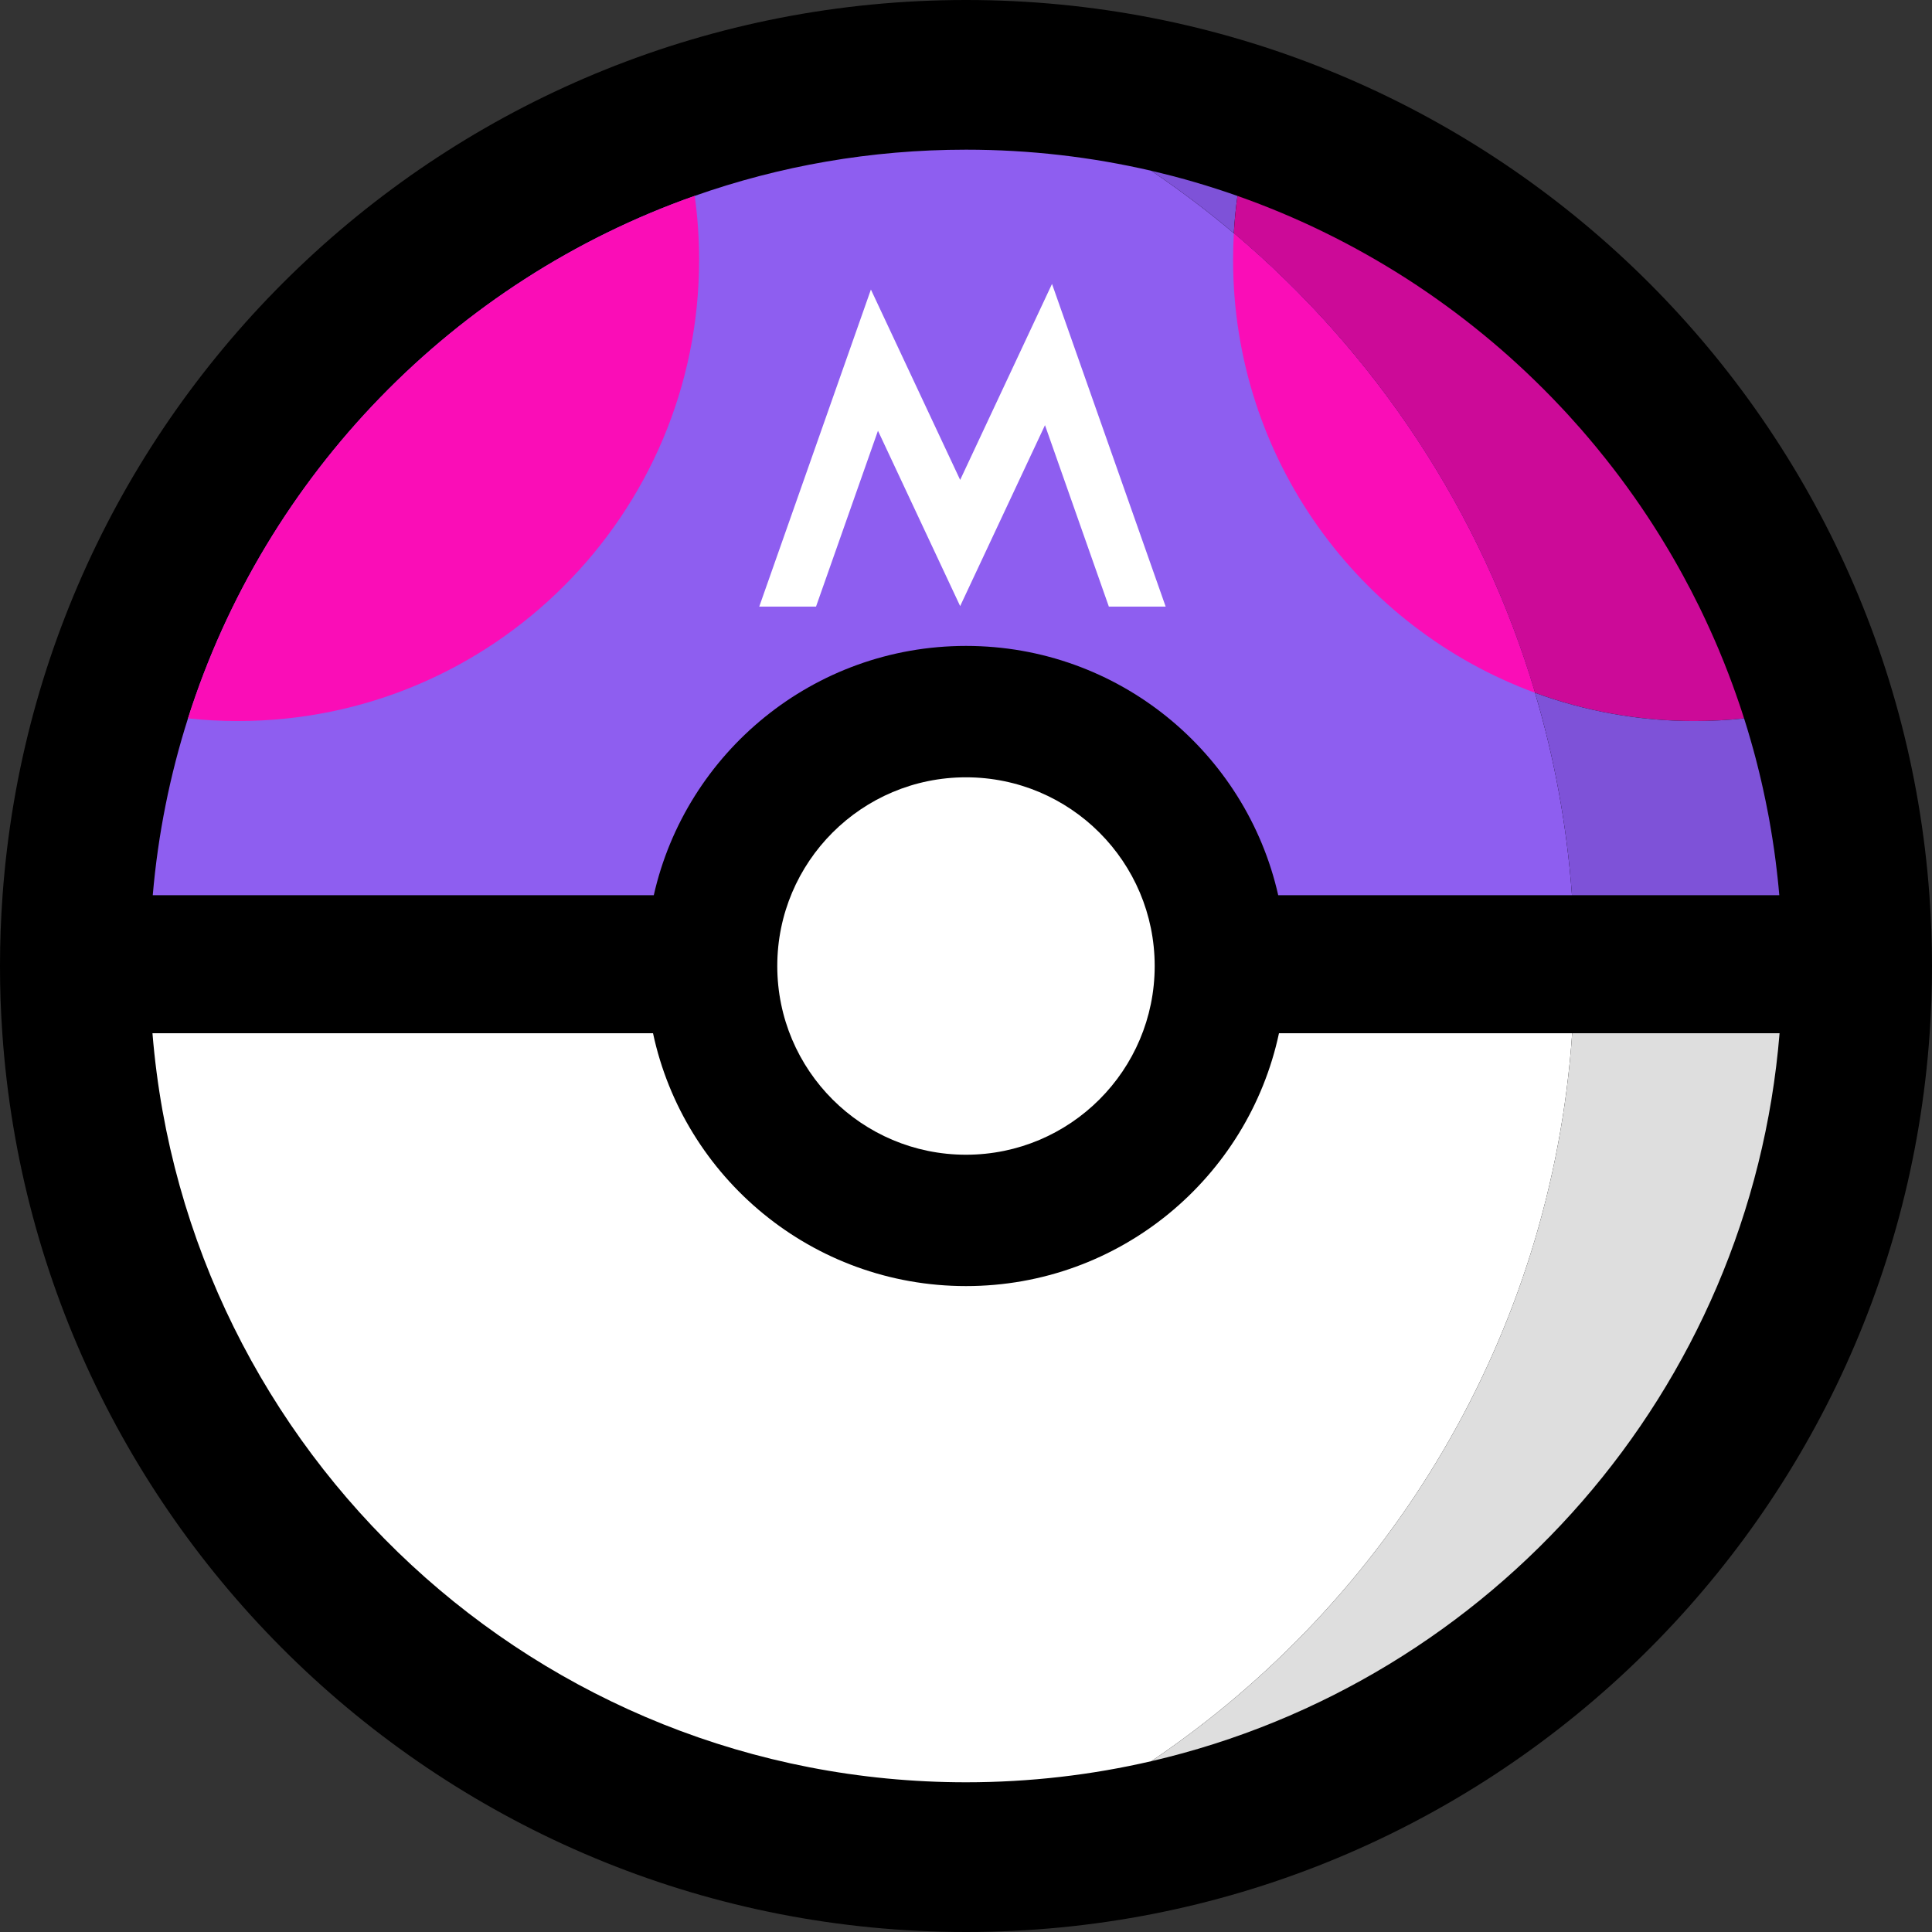 <?xml version="1.0" encoding="UTF-8"?>
<svg id="Layer_1" data-name="Layer 1" xmlns="http://www.w3.org/2000/svg" viewBox="0 0 533.61 533.61">
  <rect x="0" y="0" width="533.61" height="533.61" fill="#333333" stroke="none"/>
  <path d="M266.81,0C126.03,0,10.71,109.03,.71,247.26,.24,253.71,0,260.23,0,266.8s.21,12.44,.64,18.57c9.53,138.69,125.06,248.24,266.17,248.24s256.63-109.55,266.16-248.24c.43-6.13,.64-12.33,.64-18.57,0-6.57-.24-13.09-.71-19.54C522.9,109.03,407.59,0,266.81,0Z"/>
  <g>
    <path d="M434.23,285.37c-5.79,83.74-50.54,156.75-116.24,201.06-16.44,3.81-33.58,5.83-51.18,5.83-118.27,0-215.26-91.06-224.7-206.89H180.36c8.52,39.91,43.99,69.84,86.45,69.84s77.92-29.93,86.44-69.84h80.98Z" fill="#fff"/>
    <path d="M434.17,247.26h-81.13c-8.89-39.42-44.13-68.86-86.23-68.86s-77.35,29.44-86.24,68.86H42.19c1.45-16.89,4.76-33.24,9.73-48.85,21.39-67.31,73.55-120.92,139.95-144.31,23.44-8.27,48.67-12.76,74.94-12.76,17.6,0,34.73,2.02,51.17,5.83,7.91,5.34,15.52,11.09,22.8,17.24,38.96,32.87,68.3,76.79,83.18,126.93,5.33,17.92,8.8,36.63,10.21,55.92Z" fill="#8e5ef0"/>
    <circle cx="266.8" cy="266.81" r="52.12" fill="#fff"/>
    <g>
      <path d="M193.09,71.75c0,70.36-57.04,127.4-127.41,127.4-4.65,0-9.24-.25-13.76-.74,21.39-67.31,73.55-120.92,139.95-144.31,.81,5.77,1.22,11.66,1.22,17.65Z" fill="#fa0db7"/>
      <path d="M423.96,191.34c-48.68-17.92-83.39-64.7-83.39-119.59,0-2.46,.07-4.91,.21-7.34,38.96,32.87,68.3,76.79,83.18,126.93Z" fill="#fa0db7"/>
    </g>
    <path d="M351.03,57.6c2.03,.82,4.05,1.66,6.05,2.54-2-.88-4.02-1.73-6.05-2.54Z" fill="#dfdfdf"/>
    <path d="M341.79,54.11c-.48,3.39-.81,6.83-1.01,10.3-7.28-6.15-14.89-11.9-22.8-17.24,1.01,.23,2.02,.48,3.03,.73,.96,.23,1.92,.48,2.87,.72,1.14,.3,2.28,.61,3.41,.92,.92,.26,1.82,.52,2.73,.78,1.98,.58,3.96,1.18,5.92,1.82,1.84,.59,3.67,1.21,5.5,1.85,.11,.04,.23,.08,.35,.12Z" fill="#7e52d8"/>
    <path d="M481.71,198.42c-4.51,.48-9.09,.73-13.73,.73-15.47,0-30.3-2.76-44.02-7.81-14.88-50.14-44.22-94.06-83.18-126.93,.2-3.47,.53-6.91,1.01-10.3,1.04,.37,2.07,.74,3.1,1.12,1,.37,1.99,.74,2.98,1.12,.04,.01,.07,.02,.1,.04,1.02,.4,2.04,.8,3.06,1.21,2.03,.82,4.05,1.66,6.05,2.54,1,.44,2,.88,2.99,1.33,.01,0,.03,.01,.05,.02,.98,.45,1.95,.9,2.92,1.36,.36,.17,.72,.34,1.07,.51,.62,.3,1.25,.6,1.87,.91,.98,.48,1.96,.96,2.93,1.46,.96,.49,1.93,.99,2.89,1.5,.06,.02,.12,.05,.18,.09,.9,.48,1.8,.96,2.69,1.45,.96,.52,1.91,1.05,2.85,1.58,.95,.53,1.89,1.07,2.82,1.62,1.67,.97,3.32,1.97,4.96,2.98,.23,.14,.45,.28,.67,.42,.88,.54,1.75,1.1,2.62,1.65,1.55,1,3.09,2.02,4.61,3.05,.63,.43,1.25,.86,1.88,1.29,.02,.01,.04,.03,.06,.04,.7,.49,1.4,.98,2.1,1.48,.55,.38,1.1,.78,1.64,1.18,.31,.22,.61,.44,.92,.66,0,.01,.01,.01,.01,.01,.72,.52,1.43,1.05,2.15,1.59,.86,.64,1.72,1.3,2.57,1.96,1.78,1.37,3.54,2.78,5.28,4.21,.57,.46,1.14,.93,1.7,1.41,.29,.23,.57,.47,.85,.71,.73,.62,1.46,1.24,2.18,1.87,.75,.65,1.49,1.3,2.23,1.96,.06,.06,.13,.11,.19,.17,1.61,1.44,3.19,2.9,4.76,4.38,.79,.74,1.56,1.48,2.33,2.24,.78,.75,1.54,1.5,2.3,2.27,.77,.76,1.52,1.53,2.27,2.3,.75,.77,1.5,1.55,2.23,2.34,.5,.52,.99,1.04,1.47,1.56,.33,.36,.66,.72,.98,1.07,1.14,1.25,2.27,2.51,3.39,3.79,.1,.11,.2,.23,.29,.34,.67,.76,1.33,1.53,1.98,2.31,.67,.79,1.33,1.58,1.98,2.37,.83,1,1.64,2.01,2.45,3.03,.72,.91,1.44,1.82,2.15,2.74,.49,.64,.98,1.28,1.47,1.93,.23,.3,.46,.61,.69,.92,.58,.77,1.15,1.55,1.72,2.34,.63,.87,1.26,1.75,1.88,2.63,1.25,1.77,2.47,3.56,3.66,5.36,.48,.72,.95,1.44,1.42,2.17,.48,.75,.96,1.49,1.42,2.24,.31,.49,.62,.98,.92,1.47,.39,.62,.77,1.24,1.14,1.87,.38,.62,.76,1.25,1.13,1.88,.41,.7,.83,1.4,1.23,2.11,.41,.7,.81,1.41,1.21,2.12,.45,.79,.89,1.59,1.33,2.4,1.59,2.91,3.12,5.85,4.58,8.83,.33,.66,.65,1.32,.96,1.99,.32,.66,.63,1.32,.94,1.99,.4,.87,.8,1.74,1.2,2.62,.4,.87,.78,1.75,1.17,2.63,.35,.8,.7,1.61,1.04,2.42,.19,.46,.39,.93,.57,1.39,.28,.66,.55,1.33,.82,1.99,.03,.08,.07,.17,.1,.25,.41,1.02,.81,2.04,1.2,3.06,.4,1.03,.78,2.05,1.16,3.09,.34,.91,.66,1.82,.98,2.73,.32,.91,.64,1.82,.95,2.74,.21,.6,.41,1.2,.6,1.8,.23,.7,.46,1.4,.68,2.1Z" fill="#cc0a98"/>
    <path d="M491.43,247.26h-57.26c-1.41-19.29-4.88-38-10.21-55.92,13.72,5.05,28.55,7.81,44.02,7.81,4.64,0,9.22-.25,13.73-.73,0,.01,.01,.02,.01,.03,.31,.97,.61,1.93,.9,2.9,.3,.99,.59,1.97,.87,2.96,.26,.9,.52,1.81,.77,2.72,.21,.77,.42,1.54,.62,2.31,.15,.57,.3,1.15,.44,1.72,.4,1.56,.78,3.12,1.14,4.69,.16,.69,.32,1.39,.47,2.08,.25,1.13,.49,2.25,.72,3.38s.45,2.25,.67,3.39c.1,.51,.19,1.01,.29,1.52,.09,.48,.17,.96,.25,1.44,.09,.5,.18,1.01,.26,1.52,.15,.83,.28,1.67,.41,2.51,.16,.99,.31,1.97,.45,2.96,.01,.12,.03,.23,.05,.35,.13,.97,.26,1.95,.39,2.92,.11,.86,.21,1.71,.31,2.57,.06,.47,.12,.95,.16,1.42,.01,.05,.02,.1,.02,.15,.05,.43,.1,.86,.14,1.29,.06,.53,.11,1.06,.16,1.59,.08,.81,.15,1.61,.22,2.42Z" fill="#7e52d8"/>
    <path d="M491.51,285.37c-8.04,98.59-79.5,179.24-173.52,201.06,65.7-44.31,110.45-117.32,116.24-201.06h57.28Z" fill="#dedede"/>
    <path d="M321.95,167.54h-15.69l-17.64-50.11c-5.31,11.33-18.28,38.97-23.43,49.97-5.04-10.76-17.52-37.38-22.7-48.43l-17.11,48.57h-15.68c5.17-14.69,26.11-74.1,30.84-87.57,5.51,11.74,19,40.53,24.65,52.58,5.79-12.35,19.76-42.13,25.37-54.13,4.62,13.11,26.34,74.77,31.39,89.12Z" fill="#fff"/>
  </g>
</svg>